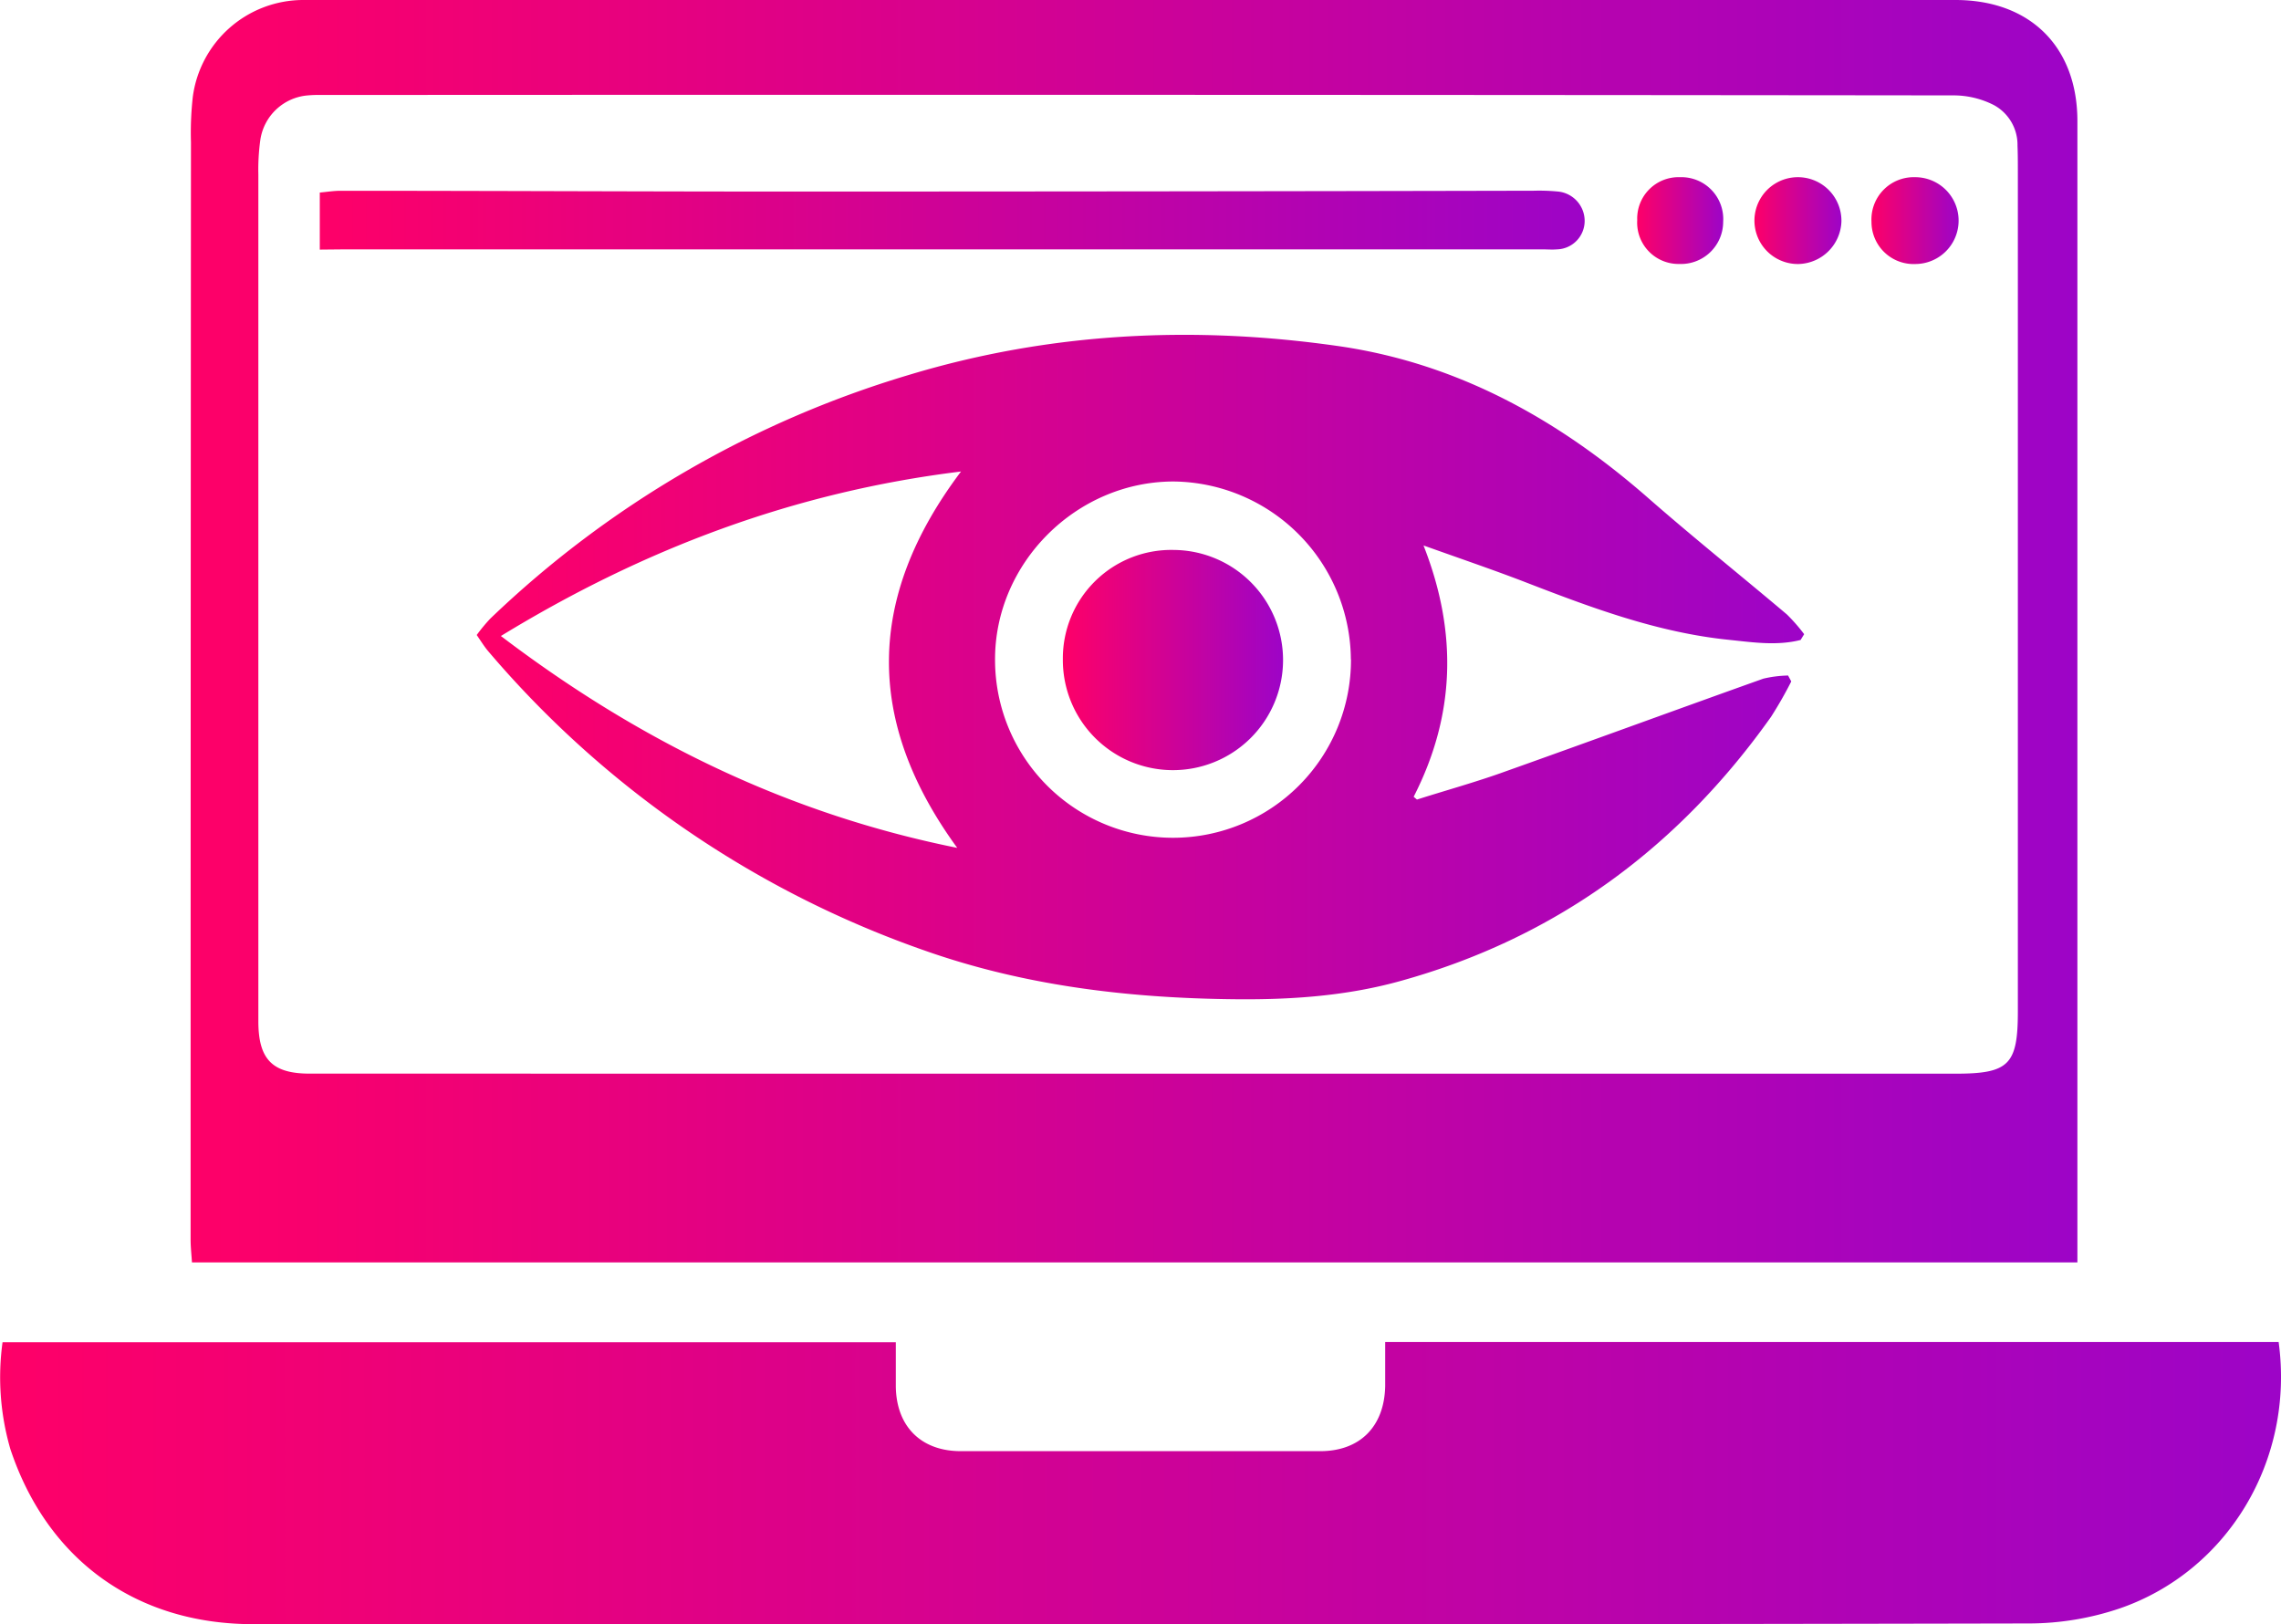 <svg id="Layer_1" data-name="Layer 1" xmlns="http://www.w3.org/2000/svg" xmlns:xlink="http://www.w3.org/1999/xlink" viewBox="0 0 386.17 275.02"><defs><style>.cls-1{fill:url(#linear-gradient);}.cls-2{fill:url(#linear-gradient-2);}.cls-3{fill:url(#linear-gradient-3);}.cls-4{fill:url(#linear-gradient-4);}.cls-5{fill:url(#linear-gradient-5);}.cls-6{fill:url(#linear-gradient-6);}.cls-7{fill:url(#linear-gradient-7);}.cls-8{fill:url(#linear-gradient-8);}</style><linearGradient id="linear-gradient" x1="32.27" y1="106.86" x2="351.7" y2="106.86" gradientUnits="userSpaceOnUse"><stop offset="0" stop-color="#fe0068"/><stop offset="1" stop-color="#9d04c7"/></linearGradient><linearGradient id="linear-gradient-2" x1="0" y1="251.14" x2="386.17" y2="251.14" xlink:href="#linear-gradient"/><linearGradient id="linear-gradient-3" x1="80.64" y1="112.99" x2="305.44" y2="112.99" xlink:href="#linear-gradient"/><linearGradient id="linear-gradient-4" x1="54.14" y1="37.28" x2="268.29" y2="37.28" xlink:href="#linear-gradient"/><linearGradient id="linear-gradient-5" x1="296.91" y1="37.34" x2="311.76" y2="37.34" xlink:href="#linear-gradient"/><linearGradient id="linear-gradient-6" x1="277.18" y1="37.34" x2="291.73" y2="37.34" xlink:href="#linear-gradient"/><linearGradient id="linear-gradient-7" x1="316.84" y1="37.33" x2="331.49" y2="37.33" xlink:href="#linear-gradient"/><linearGradient id="linear-gradient-8" x1="179.94" y1="111.75" x2="217.3" y2="111.75" xlink:href="#linear-gradient"/></defs><path class="cls-1" d="M351.7,213.73H32.5c-.09-1.37-.23-2.61-.23-3.85q0-92.9.06-185.79a54.57,54.57,0,0,1,.31-7.68A18.88,18.88,0,0,1,51.19,0c2,0,4,0,5.94,0H331.05C343.71,0,351.7,7.94,351.7,20.5V213.73ZM192.8,181.78H331.11c9,0,10.51-1.53,10.51-10.52V29.11c0-1.49,0-3-.06-4.45a7.65,7.65,0,0,0-4-6.87,15,15,0,0,0-6.74-1.64Q192.67,16,54.5,16.08a20.85,20.85,0,0,0-2.37.07,8.85,8.85,0,0,0-8.05,7.49,36.24,36.24,0,0,0-.34,5.9q0,71.69,0,143.37c0,6.44,2.36,8.86,8.68,8.86Z"/><path class="cls-2" d="M.43,227.25H151.66c0,2.67,0,5.11,0,7.56.12,6.73,4.3,10.88,11,10.88q30.42,0,60.85,0c6.74,0,10.86-4.18,11-11,0-2.44,0-4.89,0-7.48H385.77c2.73,20.09-8.68,38.79-26.83,45.08a48.08,48.08,0,0,1-15.37,2.57q-117.24.24-234.48.12H42.91C23.09,275,8,264.12,1.75,245.32A43.58,43.58,0,0,1,.43,227.25Z"/><path class="cls-3" d="M304.84,108.35c-3.94,1-7.95.42-11.91,0-12.35-1.22-23.81-5.57-35.25-10-5.24-2-10.58-3.82-16.68-6,5.83,14.82,5.34,28.84-1.67,42.55l.56.47c5-1.59,10.13-3,15.11-4.81,14.53-5.17,29-10.48,43.53-15.66a19.86,19.86,0,0,1,4.19-.53l.54,1a68.67,68.67,0,0,1-3.43,6c-15.78,22.25-36.58,37.53-63,44.79-9.5,2.61-19.3,3.17-29.12,3-17.39-.27-34.51-2.38-51-8.17a170.82,170.82,0,0,1-74-50.67c-.7-.81-1.25-1.72-2-2.81a28.35,28.35,0,0,1,2.3-2.78,174.27,174.27,0,0,1,70.85-41.25c24-7.25,48.44-8.41,73.11-4.83C247,61.62,264,71.13,279.11,84.38c7.66,6.7,15.62,13.07,23.4,19.64a29.41,29.41,0,0,1,2.93,3.35ZM162.7,79.83C134.48,83.29,109,92.89,84.8,107.68c23.4,17.78,48.58,30.1,77.26,35.87C146.41,122.08,146.67,101.1,162.7,79.83Zm66,31.8a30.34,30.34,0,0,0-30-30.11c-16.49,0-30.33,13.83-30.24,30.27a30.13,30.13,0,0,0,60.26-.16Z"/><path class="cls-4" d="M54.14,42.26V32.6c1.23-.11,2.36-.3,3.5-.3,25,0,50,.13,75,.13q63.48,0,127-.14a33.63,33.63,0,0,1,4.14.14,5,5,0,0,1,4.5,5,4.82,4.82,0,0,1-4.71,4.79c-.79.07-1.58,0-2.37,0l-148.34,0-54.58,0Z"/><path class="cls-5" d="M304.26,30a7.37,7.37,0,0,1,7.49,7.53,7.46,7.46,0,0,1-7.26,7.17,7.35,7.35,0,1,1-.23-14.7Z"/><path class="cls-6" d="M284.31,44.69a7,7,0,0,1-7.13-7.42A7,7,0,0,1,284.42,30a7.09,7.09,0,0,1,7.31,7.55A7.14,7.14,0,0,1,284.31,44.69Z"/><path class="cls-7" d="M324.21,30a7.35,7.35,0,0,1,.06,14.7,7.13,7.13,0,0,1-7.43-7.15A7.16,7.16,0,0,1,324.21,30Z"/><path class="cls-8" d="M198.71,93.11a18.64,18.64,0,1,1-18.77,18.46A18.35,18.35,0,0,1,198.71,93.11Z"/></svg>
